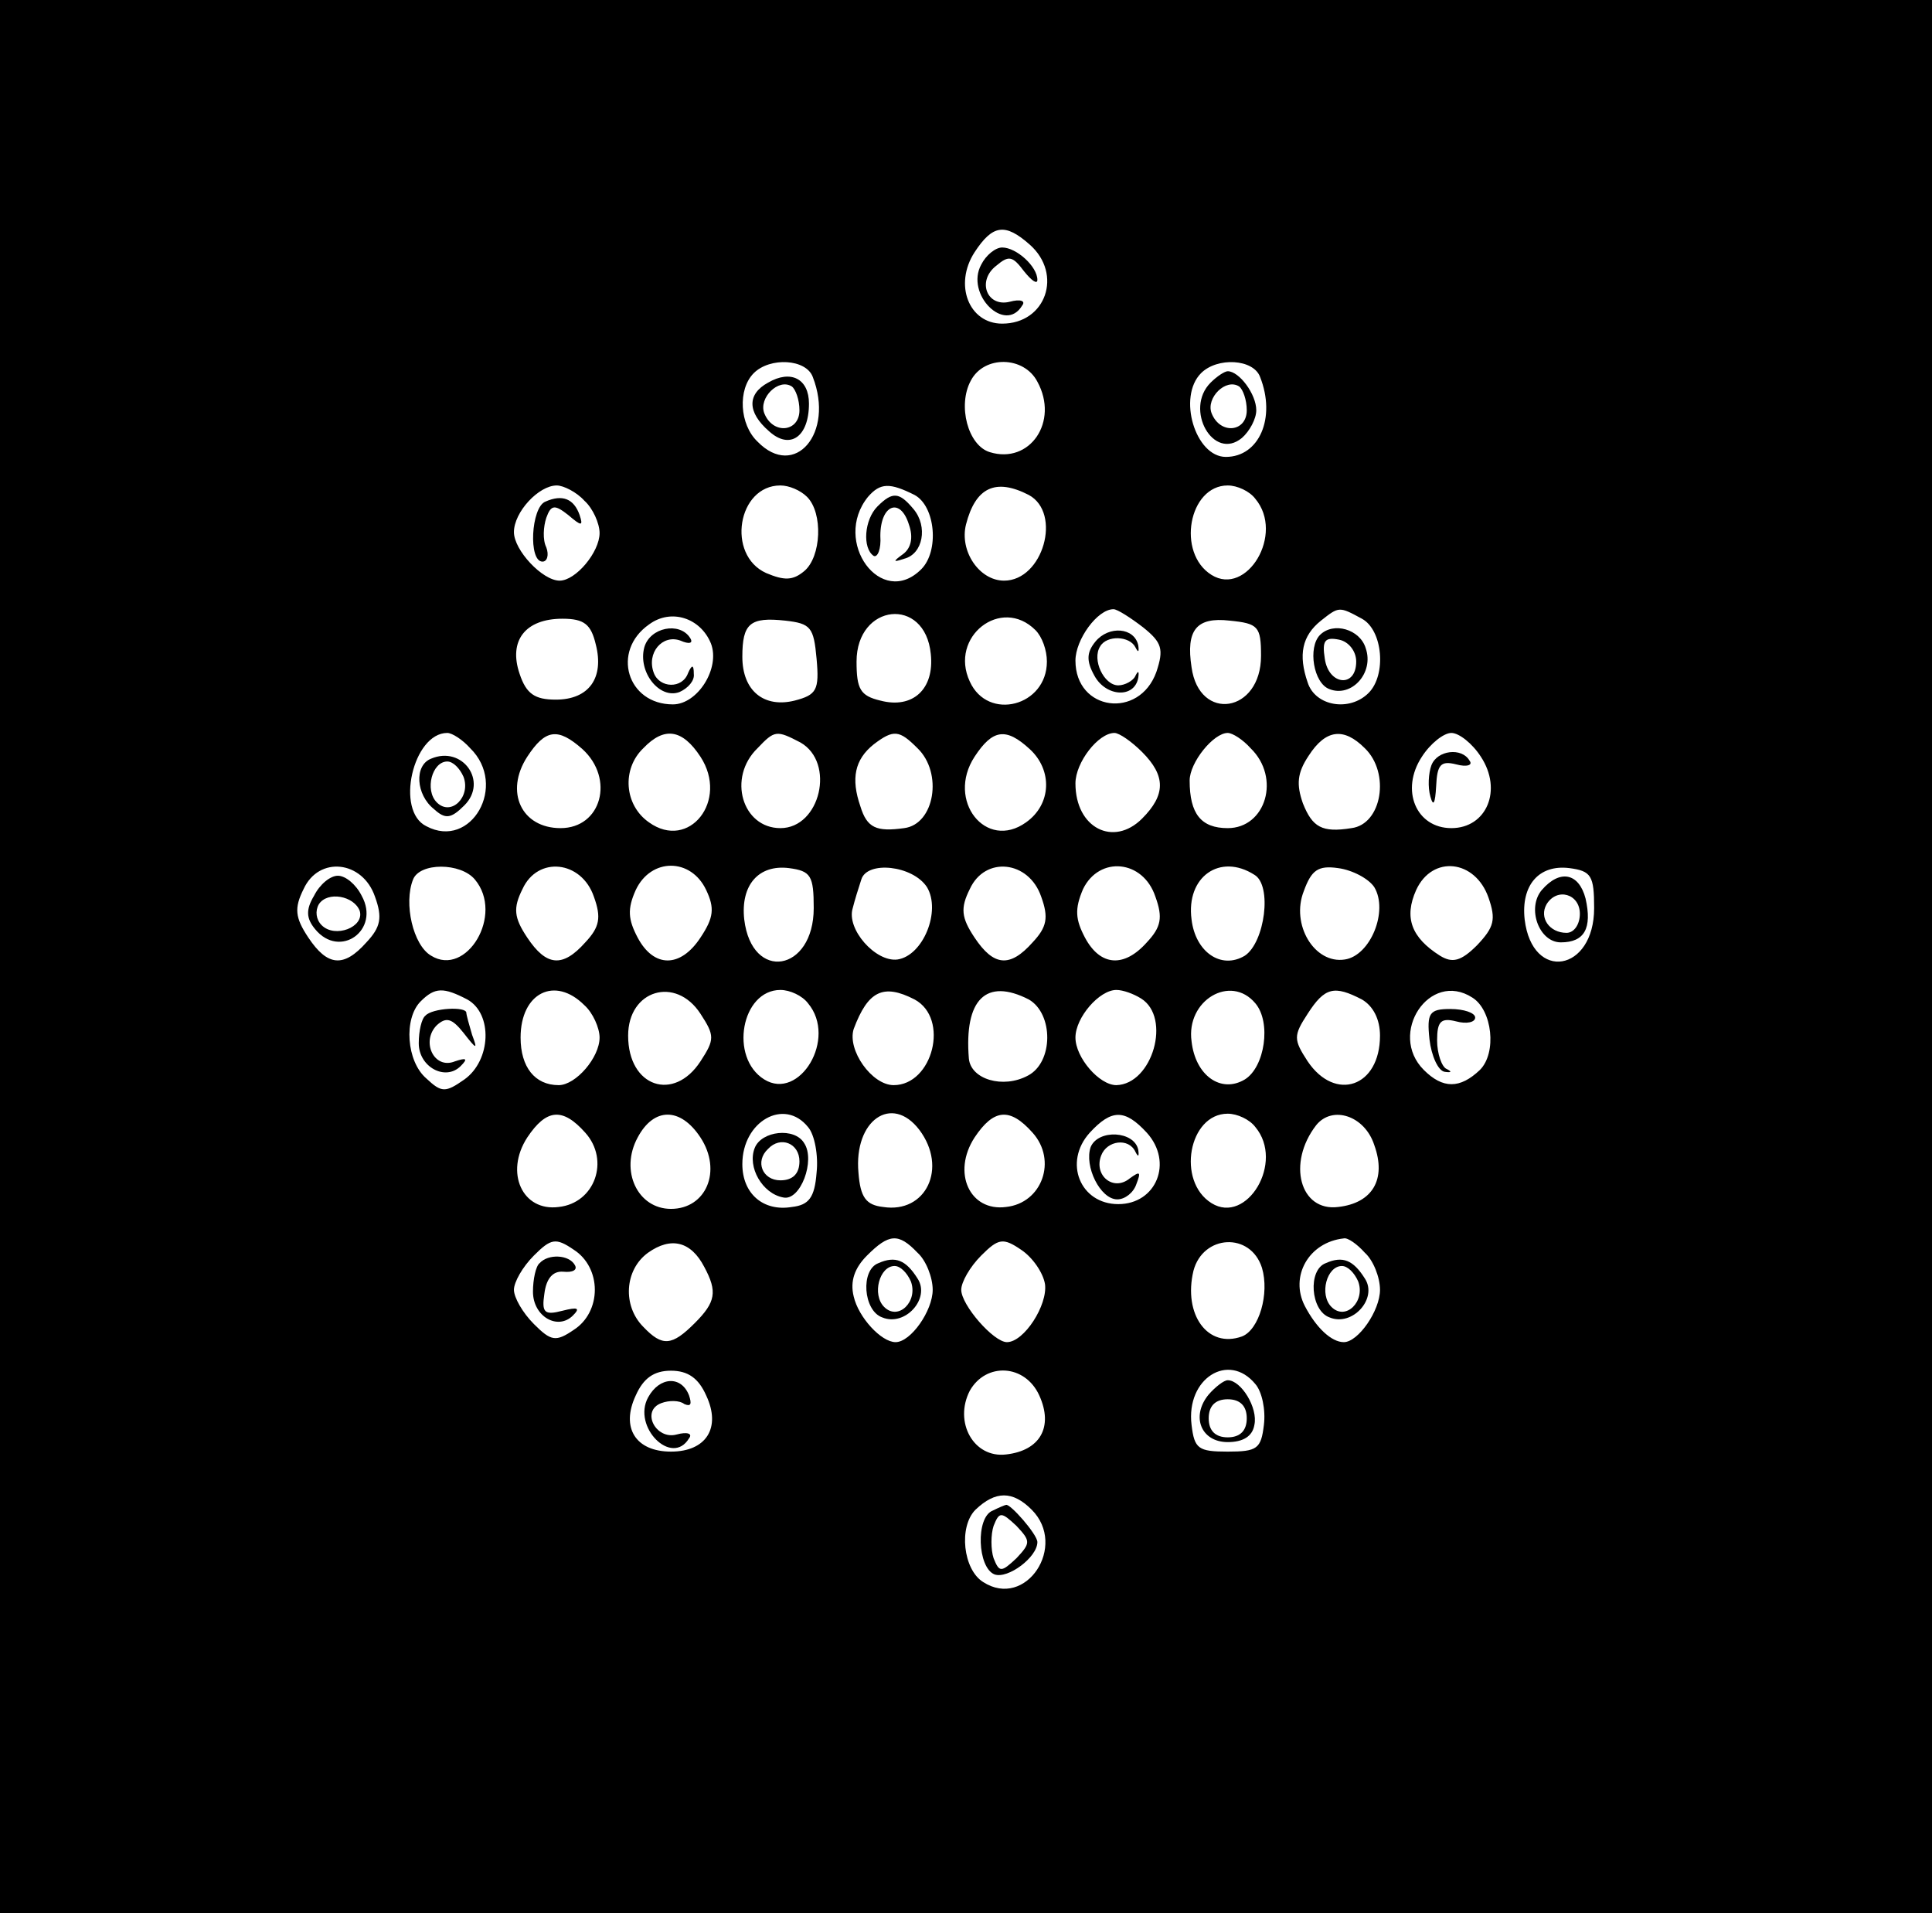 <?xml version="1.0" standalone="no"?>
<!DOCTYPE svg PUBLIC "-//W3C//DTD SVG 20010904//EN"
 "http://www.w3.org/TR/2001/REC-SVG-20010904/DTD/svg10.dtd">
<svg version="1.0" xmlns="http://www.w3.org/2000/svg"
 width="203pt" height="201pt" viewBox="0 0 203 201"
 preserveAspectRatio="xMidYMid meet">

<g transform="translate(0,201) scale(0.1,-0.1)"
fill="#000000" stroke="none">
<path d="M0 1005 l0 -1005 1015 0 1015 0 0 1005 0 1005 -1015 0 -1015 0 0
-1005z m1082 748 c35 -31 17 -83 -29 -83 -35 0 -51 41 -29 75 19 29 32 31 58
8z m-228 -139 c23 -59 -19 -108 -58 -68 -19 18 -21 55 -4 72 17 17 55 15 62
-4z m236 -5 c23 -42 -8 -87 -50 -74 -23 7 -34 49 -20 75 14 27 56 26 70 -1z
m234 5 c17 -43 -1 -84 -36 -84 -32 0 -51 63 -26 88 17 17 55 15 62 -4z m-710
-130 c9 -8 16 -24 16 -34 0 -20 -25 -50 -42 -50 -18 0 -48 32 -48 51 0 21 26
49 45 49 7 0 21 -7 29 -16z m234 4 c17 -17 15 -63 -3 -78 -12 -10 -21 -10 -40
-2 -42 19 -30 92 15 92 9 0 21 -5 28 -12z m113 2 c22 -12 26 -59 7 -78 -42
-42 -94 29 -56 76 13 15 23 15 49 2z m120 0 c35 -19 15 -90 -26 -90 -26 0 -47
31 -40 59 10 39 31 49 66 31z m238 -4 c31 -37 -9 -103 -46 -80 -37 23 -24 94
17 94 10 0 23 -6 29 -14z m-572 -152 c10 -26 -14 -64 -40 -64 -48 0 -65 56
-25 84 23 17 54 7 65 -20z m231 -11 c4 -37 -19 -58 -53 -49 -21 5 -25 12 -25
41 0 61 72 69 78 8z m223 28 c20 -16 22 -23 14 -47 -18 -50 -85 -41 -85 12 0
22 23 54 40 54 4 0 18 -9 31 -19z m230 9 c22 -12 26 -59 7 -78 -20 -20 -56
-14 -64 11 -10 29 -6 49 14 65 19 15 19 15 43 2z m-805 -27 c9 -35 -7 -58 -42
-58 -22 0 -31 6 -38 27 -12 35 6 58 45 58 23 0 30 -6 35 -27z m232 -15 c3 -33
0 -38 -23 -44 -32 -8 -55 10 -55 46 0 35 8 42 45 38 27 -3 30 -7 33 -40z m230
30 c7 -7 12 -21 12 -33 0 -47 -62 -63 -81 -21 -22 47 33 90 69 54z m237 -27
c0 -60 -65 -70 -73 -12 -6 39 5 53 40 49 30 -3 33 -6 33 -37z m-831 -97 c40
-39 1 -107 -46 -82 -33 16 -14 98 22 98 5 0 16 -7 24 -16z m118 -1 c34 -31 20
-83 -23 -83 -41 0 -59 38 -35 75 19 29 32 31 58 8z m124 -8 c30 -46 -12 -99
-54 -69 -26 18 -29 56 -6 78 22 23 41 20 60 -9z m105 15 c37 -21 21 -90 -21
-90 -40 0 -56 53 -24 84 18 19 20 19 45 6z m123 -6 c27 -26 18 -80 -14 -84
-29 -4 -39 0 -46 23 -10 29 -6 49 14 65 21 16 27 15 46 -4z m118 -1 c24 -22
23 -58 -4 -77 -42 -30 -84 23 -54 69 19 29 33 31 58 8z m118 -3 c25 -25 25
-45 0 -70 -30 -30 -70 -10 -70 37 0 22 24 53 41 53 5 0 18 -9 29 -20z m114 4
c32 -31 16 -84 -24 -84 -28 0 -40 15 -40 50 0 19 25 50 40 50 5 0 16 -7 24
-16z m120 0 c27 -26 18 -80 -14 -84 -31 -5 -41 1 -51 26 -7 20 -6 32 6 50 18
28 37 30 59 8z m122 -9 c23 -35 6 -75 -31 -75 -37 0 -54 40 -31 75 9 14 23 25
31 25 8 0 22 -11 31 -25z m-1162 -147 c8 -22 6 -32 -9 -48 -24 -27 -41 -25
-61 5 -14 21 -15 31 -5 51 16 35 62 30 75 -8z m105 18 c31 -37 -9 -103 -46
-80 -19 11 -29 55 -19 80 7 18 50 18 65 0z m125 -18 c8 -22 6 -32 -9 -48 -24
-27 -41 -25 -61 5 -14 21 -15 31 -5 51 16 35 62 30 75 -8z m118 7 c9 -19 8
-29 -6 -50 -21 -32 -49 -32 -66 0 -10 19 -11 30 -2 50 16 34 58 34 74 0z m113
-19 c0 -67 -65 -78 -73 -12 -4 36 15 58 47 54 23 -3 26 -8 26 -42z m119 22
c15 -25 -4 -72 -31 -76 -23 -3 -54 32 -47 54 2 8 6 21 9 30 6 20 54 15 69 -8z
m120 -10 c8 -22 6 -32 -9 -48 -24 -27 -41 -25 -61 5 -14 21 -15 31 -5 51 16
35 62 30 75 -8z m120 0 c8 -22 6 -32 -9 -48 -24 -27 -49 -25 -65 5 -10 19 -11
30 -2 51 17 35 63 31 76 -8z m104 23 c19 -11 11 -71 -10 -85 -25 -15 -52 4
-56 38 -6 45 30 70 66 47z m126 -13 c15 -25 -4 -72 -31 -76 -32 -5 -57 37 -43
72 8 22 15 27 36 24 15 -2 32 -11 38 -20z m120 -11 c8 -23 6 -31 -12 -50 -17
-17 -26 -19 -39 -11 -30 19 -38 40 -25 69 17 37 62 32 76 -8z m111 -11 c0 -67
-65 -78 -73 -12 -4 36 15 58 47 54 23 -3 26 -8 26 -42z m-1184 -96 c27 -15 25
-64 -3 -84 -20 -14 -24 -14 -40 1 -21 18 -24 63 -6 81 15 15 24 15 49 2z m123
-6 c9 -8 16 -24 16 -34 0 -21 -25 -50 -43 -50 -25 0 -40 19 -40 50 0 47 36 65
67 34z m122 -9 c15 -23 15 -27 0 -50 -28 -43 -76 -27 -76 27 0 48 50 63 76 23z
m113 11 c31 -37 -9 -103 -46 -80 -37 23 -24 94 17 94 10 0 23 -6 29 -14z m112
4 c37 -20 19 -90 -22 -90 -23 0 -49 37 -42 59 15 40 31 48 64 31z m120 0 c26
-15 26 -66 -1 -80 -26 -14 -60 -4 -62 18 -5 62 18 85 63 62z m118 1 c32 -20
12 -90 -26 -91 -18 0 -43 29 -43 50 0 21 25 50 43 50 7 0 18 -4 26 -9z m120
-5 c17 -20 10 -67 -11 -80 -25 -15 -52 4 -56 40 -6 43 41 71 67 40z m112 4
c12 -7 19 -21 19 -38 0 -54 -47 -70 -76 -27 -15 23 -15 27 0 50 18 28 28 30
57 15z m116 2 c21 -13 26 -58 8 -76 -21 -20 -39 -20 -59 0 -38 38 6 105 51 76z
m-932 -142 c26 -29 10 -74 -28 -78 -38 -5 -57 36 -33 73 20 30 37 32 61 5z
m121 -5 c23 -35 6 -75 -31 -75 -35 0 -54 40 -35 75 17 32 45 32 66 0z m113 11
c7 -8 11 -30 9 -48 -2 -26 -8 -34 -26 -36 -30 -5 -52 14 -52 45 0 45 44 70 69
39z m117 -3 c30 -40 7 -88 -38 -81 -18 2 -24 10 -26 36 -5 55 35 83 64 45z
m119 -3 c26 -29 10 -74 -28 -78 -38 -5 -57 36 -33 73 20 30 37 32 61 5z m120
0 c28 -31 10 -75 -30 -75 -40 0 -58 44 -30 75 23 25 37 25 60 0z m114 6 c31
-37 -9 -103 -46 -80 -37 23 -24 94 17 94 10 0 23 -6 29 -14z m125 -19 c13 -36
-2 -61 -38 -65 -40 -5 -54 46 -23 86 17 21 51 10 61 -21z m-819 -152 c0 -17
-8 -33 -22 -42 -19 -13 -24 -12 -42 6 -12 12 -21 28 -21 36 0 8 9 24 21 36 18
18 23 19 42 6 14 -9 22 -25 22 -42z m115 24 c14 -26 12 -37 -10 -59 -24 -24
-34 -25 -54 -4 -22 22 -20 60 5 78 24 17 45 12 59 -15z m224 15 c9 -8 16 -26
16 -39 0 -22 -23 -55 -39 -55 -15 0 -39 26 -44 48 -4 16 1 30 14 43 23 23 33
24 53 3z m134 -33 c3 -22 -22 -61 -40 -61 -14 0 -48 39 -48 55 0 8 9 24 21 36
18 18 23 19 42 6 12 -8 23 -24 25 -36z m228 17 c8 -27 -3 -65 -21 -72 -36 -13
-62 23 -51 69 10 38 60 41 72 3z m108 16 c9 -8 16 -26 16 -39 0 -22 -23 -55
-38 -55 -13 0 -29 15 -41 38 -16 31 4 67 41 71 4 1 14 -6 22 -15z m-692 -150
c16 -34 0 -59 -37 -59 -37 0 -53 25 -37 59 8 18 19 26 37 26 18 0 29 -8 37
-26z m350 0 c15 -33 1 -58 -35 -62 -34 -4 -55 34 -38 67 17 30 58 28 73 -5z
m227 12 c7 -8 11 -27 9 -43 -3 -25 -7 -28 -38 -28 -31 0 -35 3 -38 28 -6 49
39 77 67 43z m-235 -132 c38 -38 -6 -105 -51 -76 -21 13 -26 58 -8 76 21 20
39 20 59 0z"/>
<path d="M1031 1732 c-17 -31 25 -73 43 -43 4 5 -2 7 -13 4 -24 -6 -35 22 -14
38 13 11 17 10 29 -6 8 -10 14 -14 14 -9 0 14 -22 34 -37 34 -7 0 -17 -8 -22
-18z"/>
<path d="M807 1608 c-22 -12 -22 -31 1 -51 22 -20 42 -6 42 29 0 26 -19 36
-43 22z m33 -29 c0 -23 -28 -26 -37 -3 -6 16 15 37 29 28 4 -3 8 -14 8 -25z"/>
<path d="M1272 1608 c-28 -28 3 -83 33 -58 8 7 15 20 15 29 0 17 -18 41 -30
41 -3 0 -11 -5 -18 -12z m38 -29 c0 -23 -28 -26 -37 -3 -6 16 15 37 29 28 4
-3 8 -14 8 -25z"/>
<path d="M573 1483 c-15 -6 -18 -63 -3 -63 5 0 7 7 4 15 -4 8 -3 22 0 31 5 14
9 14 23 3 14 -12 16 -12 12 0 -6 17 -18 22 -36 14z"/>
<path d="M922 1478 c-14 -14 -16 -44 -4 -52 4 -2 8 7 7 21 0 33 21 41 30 12 5
-14 2 -25 -6 -31 -11 -8 -11 -9 1 -5 20 5 25 34 10 52 -15 18 -22 19 -38 3z"/>
<path d="M677 1330 c-7 -26 16 -55 37 -47 9 4 16 12 15 19 0 10 -2 10 -6 1 -6
-17 -30 -16 -36 0 -8 21 9 41 28 34 9 -4 14 -3 10 3 -11 17 -42 11 -48 -10z"/>
<path d="M1151 1336 c-9 -11 -10 -20 -1 -36 12 -22 42 -24 46 -2 1 7 0 8 -3 2
-2 -5 -11 -10 -18 -10 -15 0 -28 27 -19 41 7 12 31 11 37 -1 3 -6 4 -5 3 2 -4
19 -31 21 -45 4z"/>
<path d="M1387 1343 c-13 -13 -7 -51 10 -57 23 -9 47 17 38 43 -6 20 -34 28
-48 14z m38 -28 c0 -28 -29 -25 -33 3 -3 19 0 23 15 20 10 -2 18 -12 18 -23z"/>
<path d="M453 1213 c-18 -7 -16 -38 3 -53 12 -11 18 -10 32 4 25 25 -2 63 -35
49z m34 -19 c8 -21 -13 -42 -28 -27 -13 13 -5 43 11 43 6 0 13 -7 17 -16z"/>
<path d="M1504 1206 c-3 -8 -4 -23 -1 -33 3 -11 5 -7 6 11 1 23 5 27 21 23 11
-3 18 -1 14 4 -8 14 -34 11 -40 -5z"/>
<path d="M330 1069 c-9 -15 -8 -24 1 -35 26 -32 69 -1 49 35 -6 12 -17 21 -25
21 -8 0 -19 -9 -25 -21z m48 -16 c5 -17 -26 -29 -40 -15 -6 6 -7 15 -3 22 9
14 37 9 43 -7z"/>
<path d="M1620 1075 c-16 -19 -3 -55 20 -55 25 0 33 15 26 46 -7 27 -27 31
-46 9z m40 -25 c0 -11 -6 -20 -14 -20 -18 0 -29 16 -21 30 11 18 35 11 35 -10z"/>
<path d="M447 943 c-4 -3 -7 -16 -7 -29 0 -25 28 -40 44 -24 8 8 6 9 -6 5 -22
-9 -36 21 -19 38 10 9 16 7 28 -8 14 -18 15 -18 9 -2 -3 10 -6 21 -6 23 0 7
-36 5 -43 -3z"/>
<path d="M1502 918 c2 -17 9 -33 16 -34 7 -1 8 0 2 3 -5 2 -10 16 -10 30 0 20
4 24 20 20 11 -3 20 -1 20 4 0 5 -12 9 -26 9 -22 0 -25 -4 -22 -32z"/>
<path d="M793 804 c-8 -20 8 -48 30 -52 18 -4 34 39 22 57 -10 17 -45 13 -52
-5z m47 -14 c0 -13 -7 -20 -20 -20 -19 0 -27 20 -13 33 13 14 33 6 33 -13z"/>
<path d="M1146 805 c-7 -20 10 -55 28 -55 8 0 17 7 20 16 5 13 4 14 -7 6 -17
-14 -38 3 -30 24 6 16 29 19 36 4 3 -6 4 -5 3 2 -4 20 -42 22 -50 3z"/>
<path d="M567 683 c-4 -3 -7 -17 -7 -30 0 -26 26 -41 42 -25 8 8 5 9 -11 5
-19 -5 -22 -2 -19 18 2 16 9 24 20 23 10 -1 15 2 12 7 -6 11 -28 12 -37 2z"/>
<path d="M923 683 c-19 -7 -16 -50 4 -57 24 -10 51 20 37 41 -12 19 -23 24
-41 16z m34 -19 c8 -21 -13 -42 -28 -27 -13 13 -5 43 11 43 6 0 13 -7 17 -16z"/>
<path d="M1393 683 c-19 -7 -16 -50 4 -57 24 -10 51 20 37 41 -12 19 -23 24
-41 16z m34 -19 c8 -21 -13 -42 -28 -27 -13 13 -5 43 11 43 6 0 13 -7 17 -16z"/>
<path d="M681 542 c-17 -31 25 -73 43 -43 4 5 -2 7 -13 4 -22 -6 -38 25 -16
33 8 3 19 3 24 -1 7 -3 8 0 5 9 -8 21 -31 20 -43 -2z"/>
<path d="M1270 545 c-19 -23 -8 -50 20 -50 16 0 26 6 28 18 4 18 -14 47 -28
47 -4 0 -13 -7 -20 -15z m40 -25 c0 -13 -7 -20 -20 -20 -13 0 -20 7 -20 20 0
13 7 20 20 20 13 0 20 -7 20 -20z"/>
<path d="M1043 423 c-18 -7 -16 -60 2 -67 14 -5 45 18 45 34 0 8 -29 41 -33
39 -1 0 -8 -3 -14 -6z m25 -50 c-16 -15 -18 -15 -24 0 -3 9 -3 25 0 34 6 15 8
15 24 0 15 -16 15 -18 0 -34z"/>
</g>
</svg>
